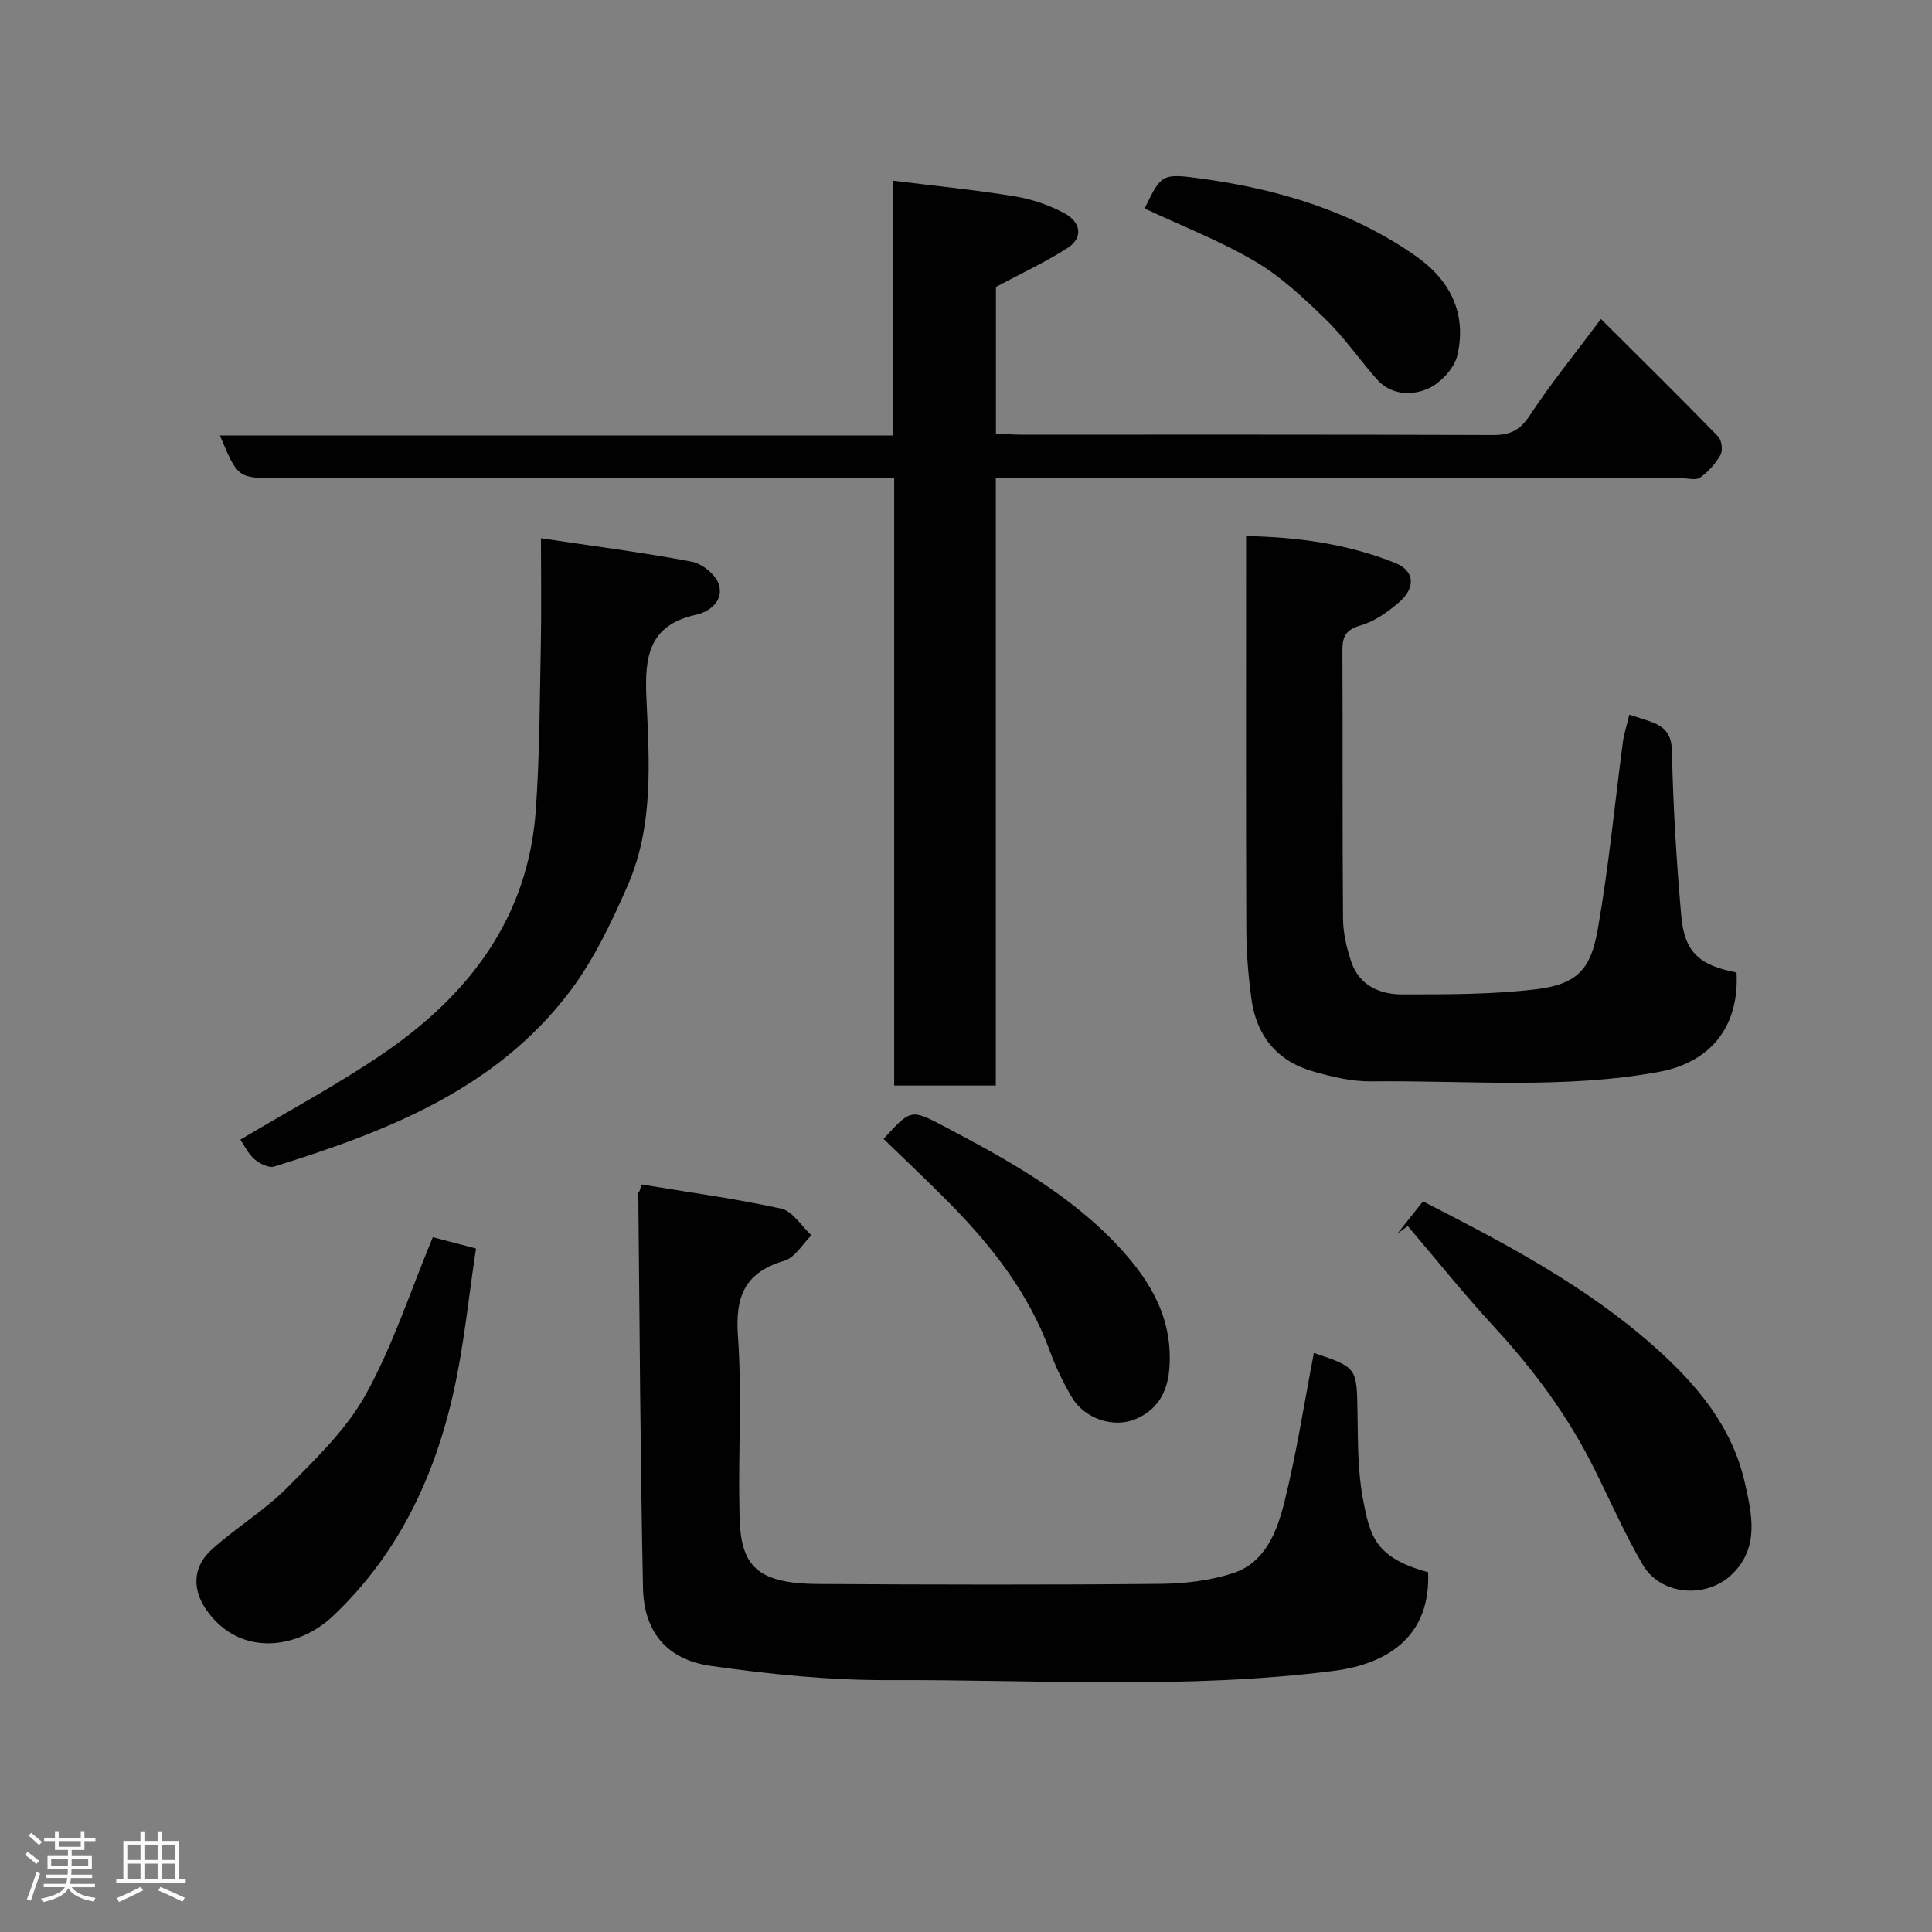 <svg enable-background="new 0 0 400 400" viewBox="0 0 400 400" xmlns="http://www.w3.org/2000/svg"><rect x="0" y="0" width="400" height="400" fill="#808080" stroke="none"/><path d="m5.17 384 .55-.58c.85.61 1.65 1.24 2.4 1.87l-.59.64c-.83-.73-1.62-1.38-2.36-1.93m1.22 9.53-.82-.34c.71-1.76 1.37-3.64 1.98-5.63.24.13.5.25.76.36-.6 1.67-1.24 3.54-1.92 5.61m-.5-13.5.57-.54c.56.44 1.31 1.06 2.26 1.87l-.64.64c-.68-.66-1.41-1.32-2.19-1.97m3.25.46h2.24v-1.36h.77v1.36h4.57v-1.36h.76v1.36h2.28v.69h-2.28v1.84h-2.64v1.26h4.18v2.64h-4.21c0 .45-.02.86-.05 1.21h4.32v.69h-4.38c-.04.34-.1.75-.19 1.22h5.15v.69h-4.82c.87 1.19 2.51 1.92 4.93 2.19-.17.31-.3.57-.37.76-2.77-.49-4.52-1.41-5.26-2.76-.56 1.26-2.3 2.23-5.24 2.9-.12-.24-.26-.48-.43-.72 2.73-.55 4.38-1.34 4.96-2.38h-4.38v-.69h4.65c.1-.38.17-.79.21-1.22h-4.32v-.69h4.4c.03-.34.05-.75.05-1.21h-4.2v-2.64h4.23v-1.26h-2.69v-1.84h-2.24zm1.46 4.46v1.29h3.45c.01-.4.02-.57.01-.53v-.32-.45h-3.46zm1.55-2.59h4.57v-1.19h-4.57zm6.11 2.59h-3.42v.77c-.02.19-.01.37-.02.53h3.44z" fill="#fcfafa"/><path d="m32.63 379.16h.82v1.98h3.54v7.89h1.46v.78h-14.37v-.78h1.46v-7.89h3.54v-1.98h.82v1.98h2.73zm-3.49 11.48.5.73c-1.61.82-3.28 1.63-5 2.41-.13-.27-.28-.55-.44-.82 1.75-.72 3.4-1.49 4.94-2.32m-2.78-5.55h2.73v-3.18h-2.73zm0 3.95h2.73v-3.2h-2.73zm3.54-3.95h2.73v-3.18h-2.73zm0 3.95h2.73v-3.2h-2.73zm7.89 4.68c-1.84-.92-3.51-1.7-5.02-2.32l.45-.73c1.89.8 3.57 1.55 5.04 2.23zm-1.62-11.81h-2.73v3.18h2.73zm-2.73 7.13h2.73v-3.2h-2.73z" fill="#fcfafa"/><g fill="#010102"><path d="m206.17 224.75c-7.49 0-14.09 0-21.04 0 0-41.83 0-83.42 0-125.75-2.26 0-4.18 0-6.1 0-40.48 0-80.97 0-121.45 0-8.34 0-8.34 0-12.05-8.83h139.28c0-17.45 0-34.5 0-52.77 8.88 1.1 17.13 1.91 25.28 3.25 3.6.59 7.26 1.84 10.44 3.59 3.12 1.73 3.91 4.93.43 7.15-4.59 2.92-9.56 5.23-14.76 8.02v30.35c1.79.08 3.4.23 5.02.23 32.65.01 65.31-.04 97.96.08 3.52.01 5.56-1.02 7.57-4.09 4.28-6.53 9.25-12.62 14.71-19.93 8.23 8.2 16.33 16.18 24.27 24.33.74.76 1 2.86.49 3.79-1.01 1.81-2.53 3.5-4.22 4.71-.89.63-2.59.12-3.92.12-45.15 0-90.3 0-135.44 0-1.98 0-3.96 0-6.47 0z"/><path d="m132.85 245.24c9.65 1.6 19.36 2.9 28.9 5 2.37.52 4.18 3.61 6.24 5.52-1.85 1.82-3.41 4.62-5.61 5.27-8.16 2.41-10.19 7.35-9.6 15.57.87 12.1.03 24.32.32 36.48.12 5.12.4 10.92 6.08 13.32 3.2 1.35 7.05 1.53 10.62 1.55 23.5.13 47 .19 70.49-.03 5.02-.05 10.24-.67 14.99-2.21 6.62-2.15 9.07-8.52 10.58-14.49 2.54-10.1 4.11-20.45 6.14-30.98-.33.09.02-.14.27-.05 8.75 2.97 8.63 2.98 8.79 12.44.1 5.94.03 11.98 1.13 17.77 1.44 7.54 2.45 12.13 13.48 15.1.57 12.68-7.61 18.92-19.58 20.44-30.6 3.89-61.38 1.78-92.07 1.91-12.28.05-24.66-1.21-36.84-2.94-9.09-1.29-13.86-7.02-14.05-16.11-.58-27.26-.69-54.52-.98-81.78 0-.14.16-.27.25-.41.14-.47.29-.92.45-1.37z"/><path d="m337.33 147.97c1.82.59 3.22.99 4.58 1.5 2.77 1.05 4.17 2.49 4.25 6.05.23 11.36.93 22.72 1.92 34.05.66 7.56 3.73 10.29 11.45 11.77.59 10.58-4.79 18.53-16.16 20.6-19.72 3.59-39.67 1.72-59.52 1.94-4.01.05-8.13-.95-12.03-2.07-7.48-2.15-11.74-7.43-12.74-15.11-.6-4.56-1.02-9.18-1.04-13.78-.1-25.31-.05-50.62-.05-75.93 0-1.8 0-3.6 0-6 10.87.19 21.13 1.67 30.86 5.56 4.12 1.64 4.29 5.19.72 8.23-2.32 1.98-5.04 3.9-7.91 4.72-3.13.9-3.74 2.38-3.73 5.26.1 18.48-.03 36.97.13 55.45.03 3.02.75 6.15 1.74 9.02 1.66 4.79 5.87 6.65 10.45 6.65 9.25 0 18.57.03 27.73-1.06 8.82-1.05 11.39-4.38 12.81-12.37 2.28-12.87 3.5-25.92 5.22-38.89.25-1.74.82-3.45 1.32-5.59z"/><path d="m112 111.44c10.89 1.63 21.1 2.94 31.19 4.84 2.14.4 4.87 2.58 5.58 4.56 1.22 3.42-1.78 5.82-4.65 6.44-9.79 2.14-10.67 8.65-10.29 17.16.59 13.12 1.56 26.56-3.93 39.02-3.32 7.54-6.94 15.21-11.86 21.73-15.35 20.35-37.98 29.08-61.27 36.33-1.13.35-3.04-.61-4.09-1.52-1.31-1.14-2.11-2.87-2.92-4.05 9.88-5.91 20.2-11.4 29.78-17.97 17.63-12.09 29.82-28.05 31.39-50.21.82-11.55.81-23.17 1.05-34.76.13-6.81.02-13.61.02-21.57z"/><path d="m289.3 255.43c1.72-2.17 3.44-4.34 5.31-6.7 16.93 8.66 33.48 17.34 47.72 29.93 8.91 7.87 16.32 16.7 18.92 28.34 1.4 6.26 3.19 13.44-2.79 19.06-5.31 4.99-14.65 4.24-18.35-2.1-3.76-6.45-6.77-13.34-10.12-20.04-5.38-10.77-12.44-20.3-20.59-29.14-6.23-6.75-11.98-13.95-17.94-20.95-.72.54-1.44 1.07-2.16 1.6z"/><path d="m89.61 256.15c2.09.55 5.04 1.32 8.94 2.34-1.52 9.99-2.48 20.09-4.69 29.91-3.98 17.69-11.59 33.64-25.06 46.31-6.95 6.54-19.05 8.62-26.06-1.38-2.87-4.1-3.01-8.81 1.1-12.52 4.98-4.5 10.87-8.04 15.58-12.77 5.95-5.98 12.3-12.09 16.32-19.34 5.62-10.16 9.24-21.41 13.87-32.55z"/><path d="m182.93 235.8c5.58-6.11 5.65-6.23 12.32-2.72 13.2 6.96 26.3 14.11 36.6 25.28 6.53 7.08 11.06 14.9 10.24 25.1-.4 4.97-2.61 8.48-6.91 10.32-4.7 2.01-10.68-.12-13.25-4.46-1.82-3.06-3.38-6.34-4.6-9.68-4.39-11.97-12.02-21.69-20.82-30.62-4.45-4.5-9.06-8.83-13.58-13.22z"/><path d="m236.99 43.17c3.47-7.19 3.49-7.35 12.11-6.14 15.81 2.21 30.83 6.73 44.08 16.02 7.15 5.01 10.51 11.96 8.56 20.48-.62 2.72-3.51 5.82-6.14 6.96-3.35 1.46-7.62 1.33-10.54-1.96-3.59-4.05-6.67-8.6-10.53-12.35-4.5-4.38-9.2-8.83-14.55-11.99-7.21-4.27-15.15-7.34-22.99-11.02z"/></g></svg>